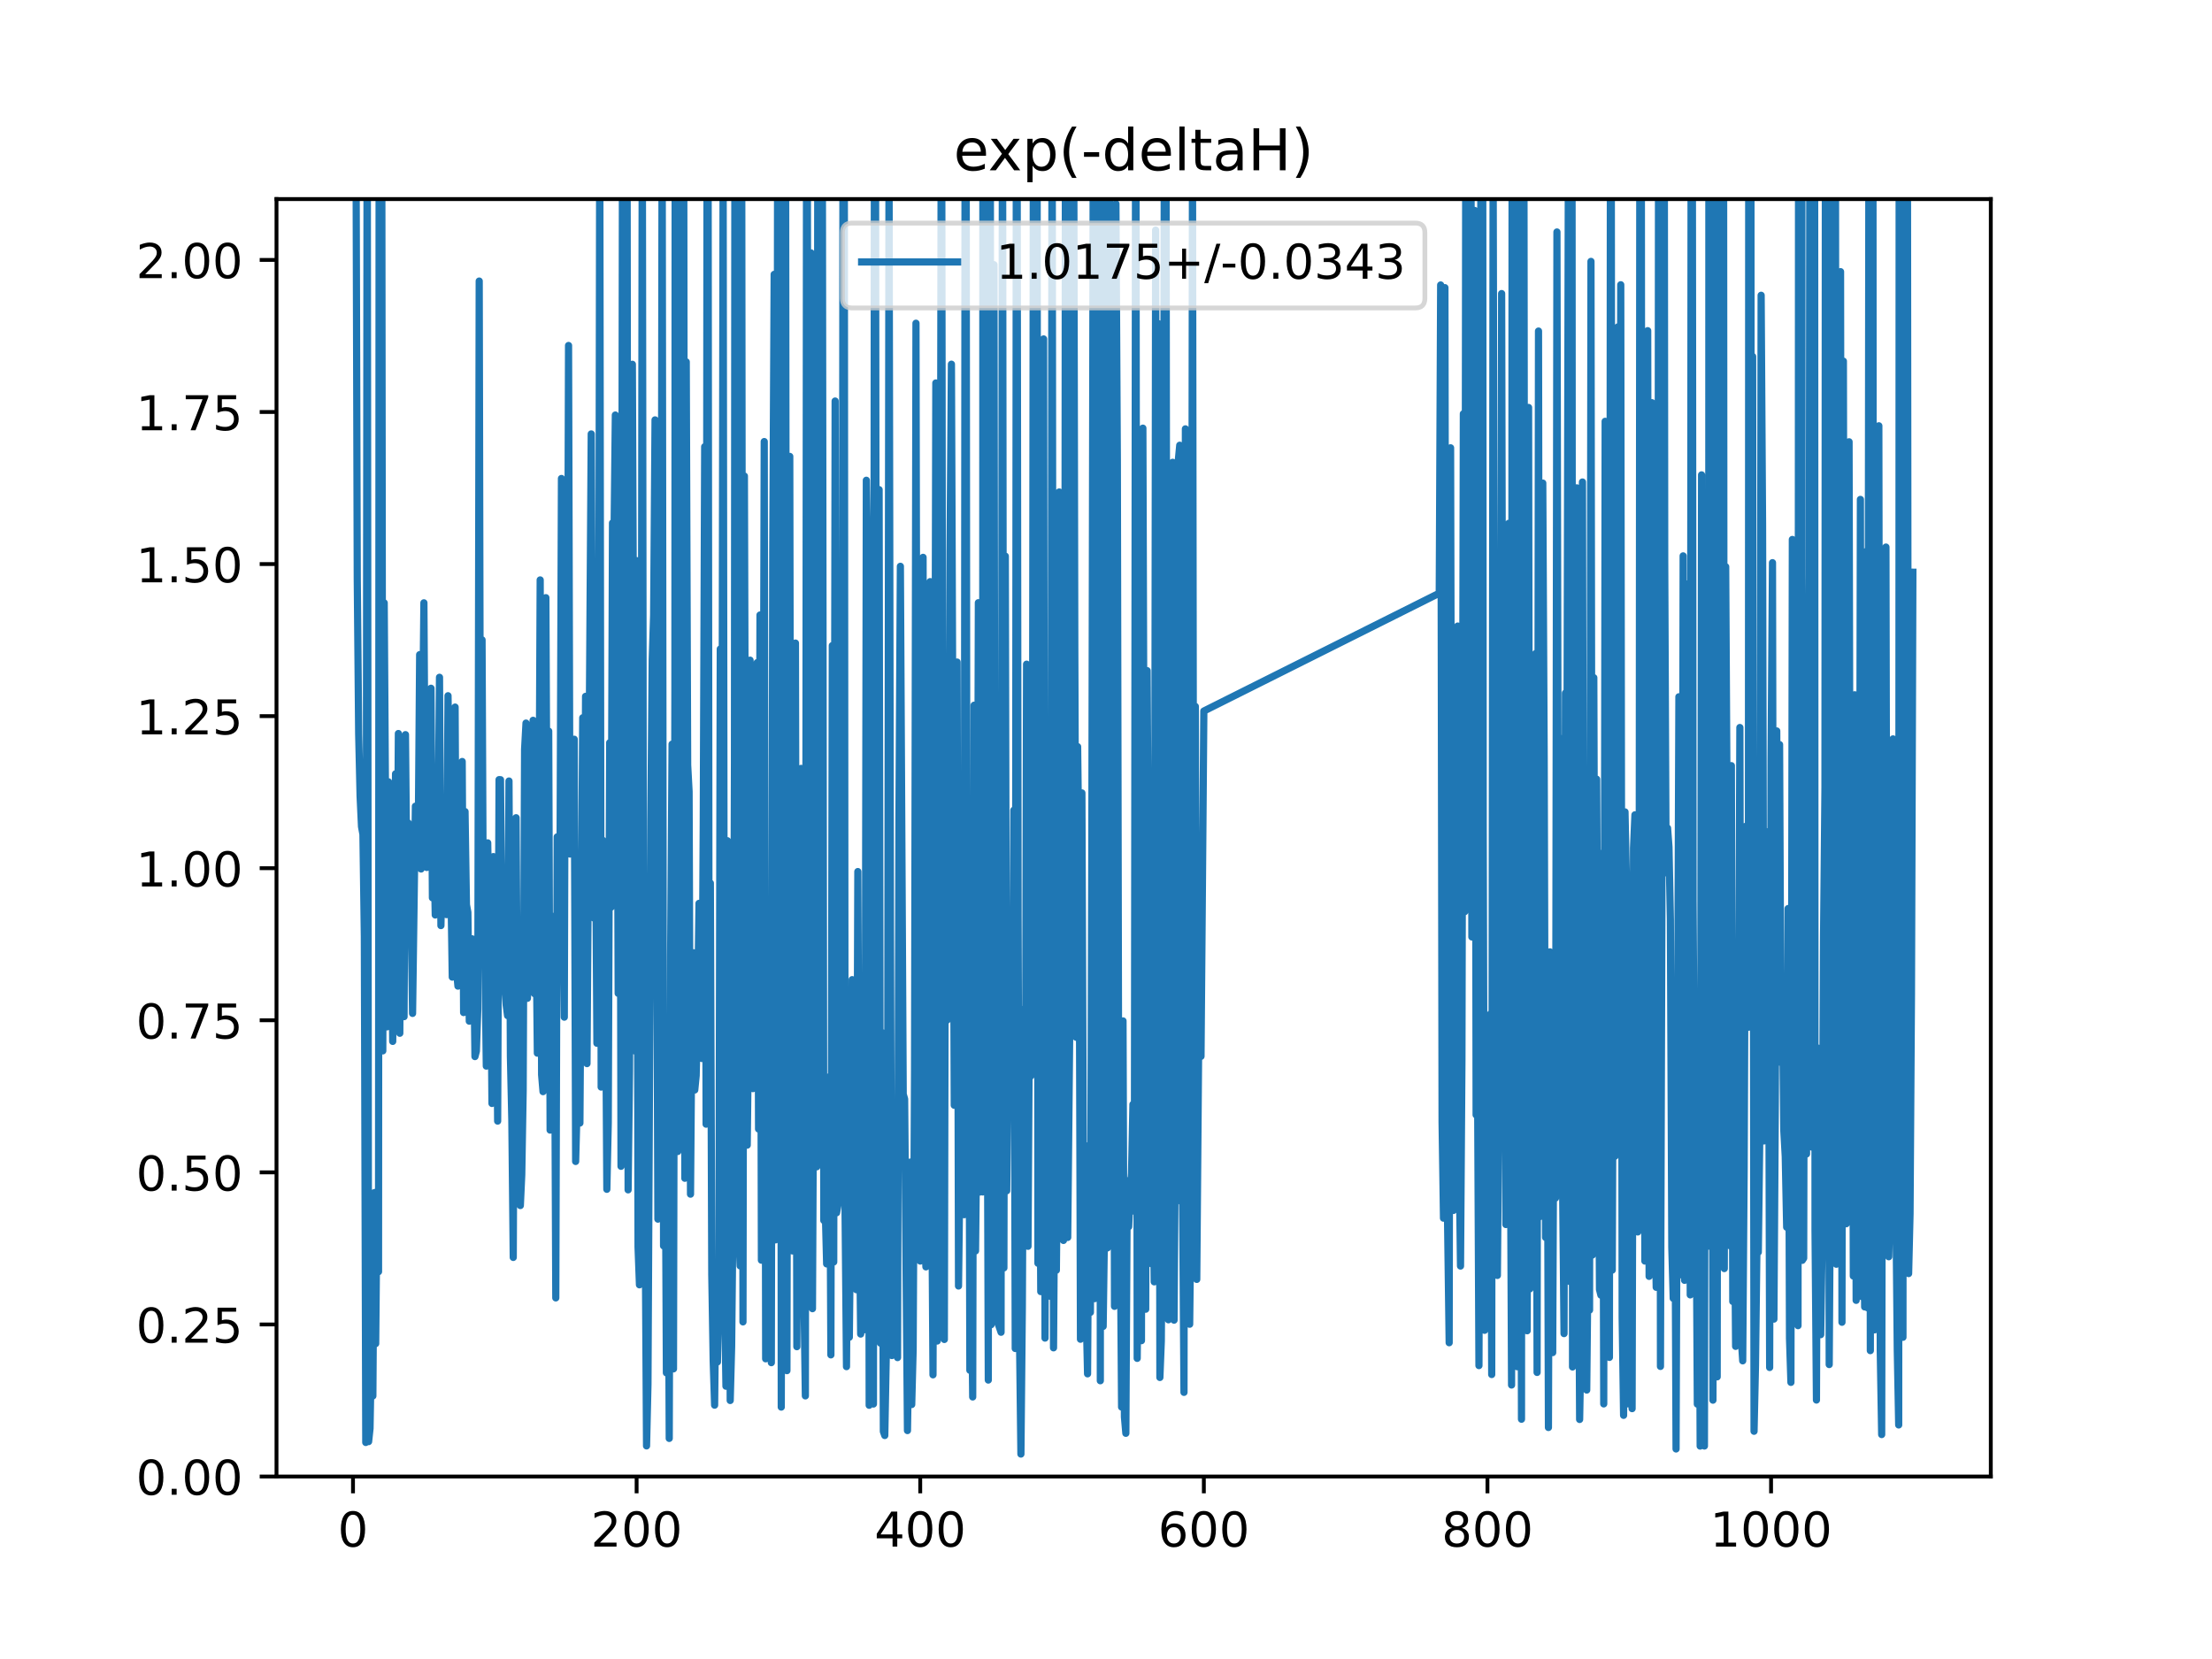 <?xml version="1.0" encoding="utf-8" standalone="no"?>
<!DOCTYPE svg PUBLIC "-//W3C//DTD SVG 1.1//EN"
  "http://www.w3.org/Graphics/SVG/1.1/DTD/svg11.dtd">
<!-- Created with matplotlib (https://matplotlib.org/) -->
<svg height="345.6pt" version="1.1" viewBox="0 0 460.8 345.6" width="460.8pt" xmlns="http://www.w3.org/2000/svg" xmlns:xlink="http://www.w3.org/1999/xlink">
 <defs>
  <style type="text/css">
*{stroke-linecap:butt;stroke-linejoin:round;}
  </style>
 </defs>
 <g id="figure_1">
  <g id="patch_1">
   <path d="M 0 345.6 
L 460.8 345.6 
L 460.8 0 
L 0 0 
z
" style="fill:#ffffff;"/>
  </g>
  <g id="axes_1">
   <g id="patch_2">
    <path d="M 57.6 307.584 
L 414.72 307.584 
L 414.72 41.472 
L 57.6 41.472 
z
" style="fill:#ffffff;"/>
   </g>
   <g id="matplotlib.axis_1">
    <g id="xtick_1">
     <g id="line2d_1">
      <defs>
       <path d="M 0 0 
L 0 3.5 
" id="me11a895c6a" style="stroke:#000000;stroke-width:0.8;"/>
      </defs>
      <g>
       <use style="stroke:#000000;stroke-width:0.8;" x="73.537" xlink:href="#me11a895c6a" y="307.584"/>
      </g>
     </g>
     <g id="text_1">
      <!-- 0 -->
      <defs>
       <path d="M 31.781 66.406 
Q 24.172 66.406 20.328 58.906 
Q 16.5 51.422 16.5 36.375 
Q 16.5 21.391 20.328 13.891 
Q 24.172 6.391 31.781 6.391 
Q 39.453 6.391 43.281 13.891 
Q 47.125 21.391 47.125 36.375 
Q 47.125 51.422 43.281 58.906 
Q 39.453 66.406 31.781 66.406 
z
M 31.781 74.219 
Q 44.047 74.219 50.516 64.516 
Q 56.984 54.828 56.984 36.375 
Q 56.984 17.969 50.516 8.266 
Q 44.047 -1.422 31.781 -1.422 
Q 19.531 -1.422 13.062 8.266 
Q 6.594 17.969 6.594 36.375 
Q 6.594 54.828 13.062 64.516 
Q 19.531 74.219 31.781 74.219 
z
" id="DejaVuSans-48"/>
      </defs>
      <g transform="translate(70.356 322.182)scale(0.1 -0.1)">
       <use xlink:href="#DejaVuSans-48"/>
      </g>
     </g>
    </g>
    <g id="xtick_2">
     <g id="line2d_2">
      <g>
       <use style="stroke:#000000;stroke-width:0.8;" x="132.619" xlink:href="#me11a895c6a" y="307.584"/>
      </g>
     </g>
     <g id="text_2">
      <!-- 200 -->
      <defs>
       <path d="M 19.188 8.297 
L 53.609 8.297 
L 53.609 0 
L 7.328 0 
L 7.328 8.297 
Q 12.938 14.109 22.625 23.891 
Q 32.328 33.688 34.812 36.531 
Q 39.547 41.844 41.422 45.531 
Q 43.312 49.219 43.312 52.781 
Q 43.312 58.594 39.234 62.25 
Q 35.156 65.922 28.609 65.922 
Q 23.969 65.922 18.812 64.312 
Q 13.672 62.703 7.812 59.422 
L 7.812 69.391 
Q 13.766 71.781 18.938 73 
Q 24.125 74.219 28.422 74.219 
Q 39.75 74.219 46.484 68.547 
Q 53.219 62.891 53.219 53.422 
Q 53.219 48.922 51.531 44.891 
Q 49.859 40.875 45.406 35.406 
Q 44.188 33.984 37.641 27.219 
Q 31.109 20.453 19.188 8.297 
z
" id="DejaVuSans-50"/>
      </defs>
      <g transform="translate(123.075 322.182)scale(0.1 -0.1)">
       <use xlink:href="#DejaVuSans-50"/>
       <use x="63.623" xlink:href="#DejaVuSans-48"/>
       <use x="127.246" xlink:href="#DejaVuSans-48"/>
      </g>
     </g>
    </g>
    <g id="xtick_3">
     <g id="line2d_3">
      <g>
       <use style="stroke:#000000;stroke-width:0.8;" x="191.701" xlink:href="#me11a895c6a" y="307.584"/>
      </g>
     </g>
     <g id="text_3">
      <!-- 400 -->
      <defs>
       <path d="M 37.797 64.312 
L 12.891 25.391 
L 37.797 25.391 
z
M 35.203 72.906 
L 47.609 72.906 
L 47.609 25.391 
L 58.016 25.391 
L 58.016 17.188 
L 47.609 17.188 
L 47.609 0 
L 37.797 0 
L 37.797 17.188 
L 4.891 17.188 
L 4.891 26.703 
z
" id="DejaVuSans-52"/>
      </defs>
      <g transform="translate(182.157 322.182)scale(0.1 -0.1)">
       <use xlink:href="#DejaVuSans-52"/>
       <use x="63.623" xlink:href="#DejaVuSans-48"/>
       <use x="127.246" xlink:href="#DejaVuSans-48"/>
      </g>
     </g>
    </g>
    <g id="xtick_4">
     <g id="line2d_4">
      <g>
       <use style="stroke:#000000;stroke-width:0.8;" x="250.783" xlink:href="#me11a895c6a" y="307.584"/>
      </g>
     </g>
     <g id="text_4">
      <!-- 600 -->
      <defs>
       <path d="M 33.016 40.375 
Q 26.375 40.375 22.484 35.828 
Q 18.609 31.297 18.609 23.391 
Q 18.609 15.531 22.484 10.953 
Q 26.375 6.391 33.016 6.391 
Q 39.656 6.391 43.531 10.953 
Q 47.406 15.531 47.406 23.391 
Q 47.406 31.297 43.531 35.828 
Q 39.656 40.375 33.016 40.375 
z
M 52.594 71.297 
L 52.594 62.312 
Q 48.875 64.062 45.094 64.984 
Q 41.312 65.922 37.594 65.922 
Q 27.828 65.922 22.672 59.328 
Q 17.531 52.734 16.797 39.406 
Q 19.672 43.656 24.016 45.922 
Q 28.375 48.188 33.594 48.188 
Q 44.578 48.188 50.953 41.516 
Q 57.328 34.859 57.328 23.391 
Q 57.328 12.156 50.688 5.359 
Q 44.047 -1.422 33.016 -1.422 
Q 20.359 -1.422 13.672 8.266 
Q 6.984 17.969 6.984 36.375 
Q 6.984 53.656 15.188 63.938 
Q 23.391 74.219 37.203 74.219 
Q 40.922 74.219 44.703 73.484 
Q 48.484 72.75 52.594 71.297 
z
" id="DejaVuSans-54"/>
      </defs>
      <g transform="translate(241.239 322.182)scale(0.1 -0.1)">
       <use xlink:href="#DejaVuSans-54"/>
       <use x="63.623" xlink:href="#DejaVuSans-48"/>
       <use x="127.246" xlink:href="#DejaVuSans-48"/>
      </g>
     </g>
    </g>
    <g id="xtick_5">
     <g id="line2d_5">
      <g>
       <use style="stroke:#000000;stroke-width:0.8;" x="309.865" xlink:href="#me11a895c6a" y="307.584"/>
      </g>
     </g>
     <g id="text_5">
      <!-- 800 -->
      <defs>
       <path d="M 31.781 34.625 
Q 24.75 34.625 20.719 30.859 
Q 16.703 27.094 16.703 20.516 
Q 16.703 13.922 20.719 10.156 
Q 24.75 6.391 31.781 6.391 
Q 38.812 6.391 42.859 10.172 
Q 46.922 13.969 46.922 20.516 
Q 46.922 27.094 42.891 30.859 
Q 38.875 34.625 31.781 34.625 
z
M 21.922 38.812 
Q 15.578 40.375 12.031 44.719 
Q 8.5 49.078 8.5 55.328 
Q 8.5 64.062 14.719 69.141 
Q 20.953 74.219 31.781 74.219 
Q 42.672 74.219 48.875 69.141 
Q 55.078 64.062 55.078 55.328 
Q 55.078 49.078 51.531 44.719 
Q 48 40.375 41.703 38.812 
Q 48.828 37.156 52.797 32.312 
Q 56.781 27.484 56.781 20.516 
Q 56.781 9.906 50.312 4.234 
Q 43.844 -1.422 31.781 -1.422 
Q 19.734 -1.422 13.25 4.234 
Q 6.781 9.906 6.781 20.516 
Q 6.781 27.484 10.781 32.312 
Q 14.797 37.156 21.922 38.812 
z
M 18.312 54.391 
Q 18.312 48.734 21.844 45.562 
Q 25.391 42.391 31.781 42.391 
Q 38.141 42.391 41.719 45.562 
Q 45.312 48.734 45.312 54.391 
Q 45.312 60.062 41.719 63.234 
Q 38.141 66.406 31.781 66.406 
Q 25.391 66.406 21.844 63.234 
Q 18.312 60.062 18.312 54.391 
z
" id="DejaVuSans-56"/>
      </defs>
      <g transform="translate(300.321 322.182)scale(0.1 -0.1)">
       <use xlink:href="#DejaVuSans-56"/>
       <use x="63.623" xlink:href="#DejaVuSans-48"/>
       <use x="127.246" xlink:href="#DejaVuSans-48"/>
      </g>
     </g>
    </g>
    <g id="xtick_6">
     <g id="line2d_6">
      <g>
       <use style="stroke:#000000;stroke-width:0.8;" x="368.946" xlink:href="#me11a895c6a" y="307.584"/>
      </g>
     </g>
     <g id="text_6">
      <!-- 1000 -->
      <defs>
       <path d="M 12.406 8.297 
L 28.516 8.297 
L 28.516 63.922 
L 10.984 60.406 
L 10.984 69.391 
L 28.422 72.906 
L 38.281 72.906 
L 38.281 8.297 
L 54.391 8.297 
L 54.391 0 
L 12.406 0 
z
" id="DejaVuSans-49"/>
      </defs>
      <g transform="translate(356.221 322.182)scale(0.1 -0.1)">
       <use xlink:href="#DejaVuSans-49"/>
       <use x="63.623" xlink:href="#DejaVuSans-48"/>
       <use x="127.246" xlink:href="#DejaVuSans-48"/>
       <use x="190.869" xlink:href="#DejaVuSans-48"/>
      </g>
     </g>
    </g>
   </g>
   <g id="matplotlib.axis_2">
    <g id="ytick_1">
     <g id="line2d_7">
      <defs>
       <path d="M 0 0 
L -3.5 0 
" id="m1ba35e2ec0" style="stroke:#000000;stroke-width:0.8;"/>
      </defs>
      <g>
       <use style="stroke:#000000;stroke-width:0.8;" x="57.6" xlink:href="#m1ba35e2ec0" y="307.584"/>
      </g>
     </g>
     <g id="text_7">
      <!-- 0.00 -->
      <defs>
       <path d="M 10.688 12.406 
L 21 12.406 
L 21 0 
L 10.688 0 
z
" id="DejaVuSans-46"/>
      </defs>
      <g transform="translate(28.334 311.383)scale(0.1 -0.1)">
       <use xlink:href="#DejaVuSans-48"/>
       <use x="63.623" xlink:href="#DejaVuSans-46"/>
       <use x="95.41" xlink:href="#DejaVuSans-48"/>
       <use x="159.033" xlink:href="#DejaVuSans-48"/>
      </g>
     </g>
    </g>
    <g id="ytick_2">
     <g id="line2d_8">
      <g>
       <use style="stroke:#000000;stroke-width:0.8;" x="57.6" xlink:href="#m1ba35e2ec0" y="275.904"/>
      </g>
     </g>
     <g id="text_8">
      <!-- 0.25 -->
      <defs>
       <path d="M 10.797 72.906 
L 49.516 72.906 
L 49.516 64.594 
L 19.828 64.594 
L 19.828 46.734 
Q 21.969 47.469 24.109 47.828 
Q 26.266 48.188 28.422 48.188 
Q 40.625 48.188 47.75 41.5 
Q 54.891 34.812 54.891 23.391 
Q 54.891 11.625 47.562 5.094 
Q 40.234 -1.422 26.906 -1.422 
Q 22.312 -1.422 17.547 -0.641 
Q 12.797 0.141 7.719 1.703 
L 7.719 11.625 
Q 12.109 9.234 16.797 8.062 
Q 21.484 6.891 26.703 6.891 
Q 35.156 6.891 40.078 11.328 
Q 45.016 15.766 45.016 23.391 
Q 45.016 31 40.078 35.438 
Q 35.156 39.891 26.703 39.891 
Q 22.75 39.891 18.812 39.016 
Q 14.891 38.141 10.797 36.281 
z
" id="DejaVuSans-53"/>
      </defs>
      <g transform="translate(28.334 279.703)scale(0.1 -0.1)">
       <use xlink:href="#DejaVuSans-48"/>
       <use x="63.623" xlink:href="#DejaVuSans-46"/>
       <use x="95.41" xlink:href="#DejaVuSans-50"/>
       <use x="159.033" xlink:href="#DejaVuSans-53"/>
      </g>
     </g>
    </g>
    <g id="ytick_3">
     <g id="line2d_9">
      <g>
       <use style="stroke:#000000;stroke-width:0.8;" x="57.6" xlink:href="#m1ba35e2ec0" y="244.224"/>
      </g>
     </g>
     <g id="text_9">
      <!-- 0.50 -->
      <g transform="translate(28.334 248.023)scale(0.1 -0.1)">
       <use xlink:href="#DejaVuSans-48"/>
       <use x="63.623" xlink:href="#DejaVuSans-46"/>
       <use x="95.41" xlink:href="#DejaVuSans-53"/>
       <use x="159.033" xlink:href="#DejaVuSans-48"/>
      </g>
     </g>
    </g>
    <g id="ytick_4">
     <g id="line2d_10">
      <g>
       <use style="stroke:#000000;stroke-width:0.8;" x="57.6" xlink:href="#m1ba35e2ec0" y="212.544"/>
      </g>
     </g>
     <g id="text_10">
      <!-- 0.75 -->
      <defs>
       <path d="M 8.203 72.906 
L 55.078 72.906 
L 55.078 68.703 
L 28.609 0 
L 18.312 0 
L 43.219 64.594 
L 8.203 64.594 
z
" id="DejaVuSans-55"/>
      </defs>
      <g transform="translate(28.334 216.343)scale(0.1 -0.1)">
       <use xlink:href="#DejaVuSans-48"/>
       <use x="63.623" xlink:href="#DejaVuSans-46"/>
       <use x="95.41" xlink:href="#DejaVuSans-55"/>
       <use x="159.033" xlink:href="#DejaVuSans-53"/>
      </g>
     </g>
    </g>
    <g id="ytick_5">
     <g id="line2d_11">
      <g>
       <use style="stroke:#000000;stroke-width:0.8;" x="57.6" xlink:href="#m1ba35e2ec0" y="180.864"/>
      </g>
     </g>
     <g id="text_11">
      <!-- 1.00 -->
      <g transform="translate(28.334 184.663)scale(0.1 -0.1)">
       <use xlink:href="#DejaVuSans-49"/>
       <use x="63.623" xlink:href="#DejaVuSans-46"/>
       <use x="95.41" xlink:href="#DejaVuSans-48"/>
       <use x="159.033" xlink:href="#DejaVuSans-48"/>
      </g>
     </g>
    </g>
    <g id="ytick_6">
     <g id="line2d_12">
      <g>
       <use style="stroke:#000000;stroke-width:0.8;" x="57.6" xlink:href="#m1ba35e2ec0" y="149.184"/>
      </g>
     </g>
     <g id="text_12">
      <!-- 1.25 -->
      <g transform="translate(28.334 152.983)scale(0.1 -0.1)">
       <use xlink:href="#DejaVuSans-49"/>
       <use x="63.623" xlink:href="#DejaVuSans-46"/>
       <use x="95.41" xlink:href="#DejaVuSans-50"/>
       <use x="159.033" xlink:href="#DejaVuSans-53"/>
      </g>
     </g>
    </g>
    <g id="ytick_7">
     <g id="line2d_13">
      <g>
       <use style="stroke:#000000;stroke-width:0.8;" x="57.6" xlink:href="#m1ba35e2ec0" y="117.504"/>
      </g>
     </g>
     <g id="text_13">
      <!-- 1.50 -->
      <g transform="translate(28.334 121.303)scale(0.1 -0.1)">
       <use xlink:href="#DejaVuSans-49"/>
       <use x="63.623" xlink:href="#DejaVuSans-46"/>
       <use x="95.41" xlink:href="#DejaVuSans-53"/>
       <use x="159.033" xlink:href="#DejaVuSans-48"/>
      </g>
     </g>
    </g>
    <g id="ytick_8">
     <g id="line2d_14">
      <g>
       <use style="stroke:#000000;stroke-width:0.8;" x="57.6" xlink:href="#m1ba35e2ec0" y="85.824"/>
      </g>
     </g>
     <g id="text_14">
      <!-- 1.75 -->
      <g transform="translate(28.334 89.623)scale(0.1 -0.1)">
       <use xlink:href="#DejaVuSans-49"/>
       <use x="63.623" xlink:href="#DejaVuSans-46"/>
       <use x="95.41" xlink:href="#DejaVuSans-55"/>
       <use x="159.033" xlink:href="#DejaVuSans-53"/>
      </g>
     </g>
    </g>
    <g id="ytick_9">
     <g id="line2d_15">
      <g>
       <use style="stroke:#000000;stroke-width:0.8;" x="57.6" xlink:href="#m1ba35e2ec0" y="54.144"/>
      </g>
     </g>
     <g id="text_15">
      <!-- 2.00 -->
      <g transform="translate(28.334 57.943)scale(0.1 -0.1)">
       <use xlink:href="#DejaVuSans-50"/>
       <use x="63.623" xlink:href="#DejaVuSans-46"/>
       <use x="95.41" xlink:href="#DejaVuSans-48"/>
       <use x="159.033" xlink:href="#DejaVuSans-48"/>
      </g>
     </g>
    </g>
   </g>
   <g id="line2d_16">
    <path clip-path="url(#pb4a774ee82)" d="M 74.12 -1 
L 74.128 15.575 
L 74.424 120.531 
L 74.719 152.918 
L 75.014 165.818 
L 75.31 172.204 
L 75.605 173.802 
L 75.901 195.051 
L 76.196 300.492 
L 76.491 6.976 
L 76.787 300.312 
L 77.082 297.581 
L 77.378 280.852 
L 77.673 290.812 
L 77.968 248.457 
L 78.264 279.905 
L 78.559 248.201 
L 78.855 264.918 
L 78.998 -1 
M 79.503 -1 
L 79.741 218.919 
L 80.036 125.585 
L 80.627 213.911 
L 80.923 162.863 
L 81.218 181.106 
L 81.513 184.79 
L 81.809 216.941 
L 82.104 181.512 
L 82.4 161.197 
L 82.695 197.473 
L 82.99 152.804 
L 83.286 215.247 
L 83.581 159.55 
L 84.172 211.789 
L 84.467 153.039 
L 84.763 184.393 
L 85.058 171.45 
L 85.354 178.847 
L 85.649 190.775 
L 85.944 211.11 
L 86.535 167.945 
L 86.831 175.215 
L 87.126 174.883 
L 87.422 136.374 
L 87.717 181.029 
L 88.308 125.578 
L 88.603 173.124 
L 88.899 180.709 
L 89.194 166.488 
L 89.489 179.957 
L 89.785 143.374 
L 90.08 187.034 
L 90.376 175.15 
L 90.671 190.609 
L 90.966 183.941 
L 91.262 173.592 
L 91.557 141.092 
L 91.557 141.092 
L 91.853 192.817 
L 91.853 192.817 
L 92.148 177.444 
L 92.148 177.444 
L 92.443 179.626 
L 92.443 179.626 
L 92.739 169.616 
L 92.739 169.616 
L 93.034 190.534 
L 93.034 190.534 
L 93.33 144.934 
L 93.33 144.934 
L 94.216 203.548 
L 94.216 203.548 
L 94.807 147.297 
L 94.807 147.297 
L 95.102 202.282 
L 95.398 205.427 
L 95.398 205.427 
L 95.693 163.447 
L 95.988 199.783 
L 95.988 199.783 
L 96.284 158.633 
L 96.284 158.633 
L 96.579 210.935 
L 96.579 210.935 
L 96.875 169.065 
L 96.875 169.065 
L 97.17 188.464 
L 97.17 188.464 
L 97.465 190.05 
L 97.761 212.728 
L 98.056 206.177 
L 98.352 195.569 
L 98.647 195.967 
L 98.942 220.104 
L 99.238 218.975 
L 99.533 210.234 
L 99.829 58.55 
L 100.124 192.947 
L 100.42 133.294 
L 100.715 199.6 
L 101.01 198.456 
L 101.306 222.086 
L 101.601 175.583 
L 101.897 194.058 
L 102.192 196.159 
L 102.487 229.871 
L 102.783 178.444 
L 103.078 203.071 
L 103.374 197.378 
L 103.669 233.545 
L 103.964 162.415 
L 104.26 162.42 
L 104.555 193.888 
L 104.851 201.251 
L 105.441 209.338 
L 105.737 211.576 
L 106.032 162.7 
L 106.328 220.098 
L 106.623 233.409 
L 106.919 261.945 
L 107.214 191.177 
L 107.509 170.346 
L 107.805 217.849 
L 108.1 203.249 
L 108.396 251.138 
L 108.691 244.706 
L 108.986 227.171 
L 109.282 156.078 
L 109.577 150.63 
L 109.873 207.968 
L 110.168 201.175 
L 110.463 161.493 
L 110.759 196.56 
L 111.054 150.053 
L 111.35 207.012 
L 111.645 190.485 
L 111.94 219.392 
L 112.236 183.888 
L 112.531 120.81 
L 112.827 223.89 
L 113.122 227.41 
L 113.418 147.961 
L 113.713 124.506 
L 114.008 186.025 
L 114.304 152.304 
L 114.599 235.419 
L 114.895 219.814 
L 115.19 190.888 
L 115.485 199.625 
L 115.781 270.376 
L 116.076 174.332 
L 116.372 194.375 
L 116.667 178.843 
L 116.962 99.675 
L 117.258 181.567 
L 117.553 211.894 
L 117.849 111.173 
L 118.144 165.804 
L 118.439 71.971 
L 118.735 177.913 
L 119.03 165.091 
L 119.326 157.28 
L 119.621 153.996 
L 119.917 241.952 
L 120.212 230.85 
L 120.507 228.374 
L 120.803 233.953 
L 121.394 149.521 
L 121.689 210.806 
L 121.984 145.061 
L 122.28 221.569 
L 123.166 90.393 
L 123.461 154.814 
L 123.757 191.274 
L 124.052 169.764 
L 124.348 217.331 
L 124.643 203.775 
L 124.938 23.536 
L 125.234 226.457 
L 125.529 175.02 
L 125.825 209.61 
L 126.12 200.764 
L 126.416 247.751 
L 126.711 233.928 
L 127.006 154.721 
L 127.302 188.995 
L 127.597 108.939 
L 127.893 113.54 
L 128.188 86.458 
L 128.483 123.465 
L 128.779 206.937 
L 129.074 103.428 
L 129.37 242.963 
L 129.665 34.602 
L 129.96 174.858 
L 130.256 119.873 
L 130.455 -1 
M 130.607 -1 
L 130.847 247.869 
L 131.142 223.312 
L 131.733 75.886 
L 132.324 218.966 
L 132.619 116.786 
L 132.915 259.737 
L 133.21 267.651 
L 133.505 228.556 
L 133.801 19.488 
L 134.096 242.048 
L 134.392 253.686 
L 134.687 301.208 
L 134.982 288.433 
L 135.573 170.878 
L 135.869 137.368 
L 136.164 128.146 
L 136.459 87.469 
L 137.05 253.966 
L 137.346 212.045 
L 137.641 214.446 
L 137.936 19.993 
L 138.232 259.547 
L 138.527 224.59 
L 138.823 285.994 
L 139.118 231.361 
L 139.414 299.648 
L 139.709 199.095 
L 140.004 155.018 
L 140.3 285.161 
L 140.595 143.885 
L 140.666 -1 
M 141.084 -1 
L 141.186 239.881 
L 141.481 80.902 
L 141.777 218.427 
L 141.992 -1 
M 142.408 -1 
L 142.663 245.454 
L 142.958 75.383 
L 143.254 159.377 
L 143.549 164.876 
L 143.845 248.767 
L 144.14 212.3 
L 144.435 198.47 
L 144.731 227.065 
L 145.026 224.059 
L 145.322 210.975 
L 145.617 188.187 
L 145.913 219.176 
L 146.208 220.501 
L 146.503 171.336 
L 146.799 93.052 
L 147.094 234.186 
L 147.315 -1 
M 147.475 -1 
L 147.685 192.366 
L 147.98 183.968 
L 148.276 265.555 
L 148.571 283.489 
L 148.867 292.72 
L 149.162 265.266 
L 149.457 283.721 
L 149.753 267.742 
L 150.048 135.196 
L 150.344 211.223 
L 150.639 32.547 
L 150.934 269.204 
L 151.23 288.775 
L 151.525 175.134 
L 151.821 184.772 
L 152.116 291.747 
L 152.412 280.525 
L 152.707 252.158 
L 153.002 158.773 
L 153.111 -1 
M 153.464 -1 
L 153.593 213.817 
L 153.889 256.38 
L 154.184 263.707 
L 154.476 -1 
M 154.482 -1 
L 154.775 275.373 
L 155.07 99.164 
L 155.366 196.701 
L 155.661 238.552 
L 155.956 212.036 
L 156.252 137.524 
L 156.547 216.837 
L 156.843 226.784 
L 157.138 168.241 
L 157.433 215.815 
L 157.729 138.043 
L 158.024 235.195 
L 158.32 128.117 
L 158.615 262.521 
L 158.911 198.622 
L 159.206 91.985 
L 159.501 283.064 
L 159.797 269.371 
L 160.092 216.455 
L 160.388 228.033 
L 160.683 283.867 
L 160.978 114.885 
L 161.274 57.153 
L 161.569 258.281 
L 161.865 146.393 
L 162.022 -1 
M 162.567 -1 
L 162.751 293.123 
L 163.046 175.456 
L 163.342 125.459 
L 163.637 9.095 
L 163.932 285.533 
L 164.228 118.403 
L 164.523 95.076 
L 164.819 258.73 
L 165.114 260.601 
L 165.705 133.964 
L 166 280.54 
L 166.296 229.424 
L 166.591 250.754 
L 166.887 160.075 
L 167.182 259.262 
L 167.477 270.169 
L 167.773 290.79 
L 168.046 -1 
M 168.114 -1 
L 168.364 128.635 
L 168.659 222.73 
L 168.954 52.686 
L 169.25 272.62 
L 169.545 210.23 
L 169.841 207.241 
L 170.136 243.066 
L 170.393 -1 
M 170.477 -1 
L 170.727 201.463 
L 171.022 84.129 
L 171.318 35.886 
L 171.613 254.241 
L 171.909 251.586 
L 172.204 263.294 
L 172.499 249.873 
L 172.795 224.27 
L 173.09 282.246 
L 173.386 134.483 
L 173.681 262.893 
L 173.976 83.544 
L 174.272 252.648 
L 174.567 250.986 
L 174.863 171.717 
L 175.158 242.992 
L 175.453 221.277 
L 175.626 -1 
M 175.862 -1 
L 176.044 252.446 
L 176.34 284.696 
L 176.635 245.807 
L 176.93 278.575 
L 177.226 250.458 
L 177.521 204.079 
L 177.817 255.372 
L 178.408 268.672 
L 178.703 181.562 
L 178.998 250.992 
L 179.294 277.91 
L 179.589 225.447 
L 179.885 277.067 
L 180.18 266.17 
L 180.475 100.048 
L 180.771 120.067 
L 181.066 292.743 
L 181.362 287.258 
L 181.657 231.984 
L 181.952 292.485 
L 182.174 -1 
M 182.357 -1 
L 182.543 168.111 
L 182.839 160.3 
L 183.134 101.995 
L 183.429 279.813 
L 183.725 215.093 
L 184.02 298.206 
L 184.316 299.042 
L 184.611 283.22 
L 184.907 240.221 
L 185.202 31.502 
L 185.497 193.529 
L 185.793 282.386 
L 186.088 255.773 
L 186.384 261.503 
L 186.679 252.036 
L 186.974 282.812 
L 187.27 170.032 
L 187.565 117.971 
L 188.156 227.932 
L 188.451 228.949 
L 189.042 298.012 
L 189.338 279.013 
L 189.633 242.08 
L 189.928 292.589 
L 190.224 281.157 
L 190.519 222.994 
L 190.815 67.332 
L 191.11 217.668 
L 191.406 121.806 
L 191.701 262.703 
L 191.996 250.181 
L 192.292 116.102 
L 192.587 256.148 
L 192.883 263.91 
L 193.178 258.456 
L 193.473 263.211 
L 193.769 121.163 
L 194.064 242.502 
L 194.36 286.401 
L 194.655 203.495 
L 194.95 79.78 
L 195.246 279.36 
L 195.541 185.997 
L 195.837 162.174 
L 196.115 -1 
M 196.145 -1 
L 196.427 216.439 
L 196.723 279.035 
L 197.018 140.773 
L 197.314 212.497 
L 197.609 191.765 
L 197.905 114.952 
L 198.2 75.868 
L 198.791 230.247 
L 199.086 166.715 
L 199.382 137.919 
L 199.677 267.899 
L 199.972 243.113 
L 200.268 252.017 
L 200.563 186.802 
L 200.859 253.044 
L 201.065 -1 
M 201.246 -1 
L 201.449 239.143 
L 201.745 173.131 
L 202.04 285.452 
L 202.336 264.473 
L 202.631 291.011 
L 202.926 146.909 
L 203.222 260.59 
L 203.517 232.535 
L 203.813 125.551 
L 204.108 248.322 
L 204.404 172.858 
L 204.699 248.305 
L 204.761 -1 
M 205.229 -1 
L 205.29 241.014 
L 205.585 197.937 
L 205.881 287.49 
L 206.068 -1 
M 206.287 -1 
L 206.471 275.96 
L 206.767 206.134 
L 207.062 55.136 
L 207.358 269.484 
L 207.653 266.963 
L 207.948 275.786 
L 208.539 277.534 
L 208.835 7.794 
L 209.13 264.128 
L 209.425 115.852 
L 209.721 248.063 
L 210.016 218.71 
L 210.312 203.124 
L 210.607 229.931 
L 210.903 223.782 
L 211.198 168.781 
L 211.493 280.915 
L 211.744 -1 
M 211.851 -1 
L 212.084 191.176 
L 212.38 278.314 
L 212.675 302.906 
L 212.97 272.241 
L 213.266 210.209 
L 213.561 257.975 
L 213.857 138.358 
L 214.152 259.626 
L 214.447 210.608 
L 214.743 224.156 
L 215.038 212.505 
L 215.307 -1 
M 215.361 -1 
L 215.629 210.095 
L 215.806 -1 
M 216.027 -1 
L 216.22 263.157 
L 216.515 217.215 
L 216.811 269.064 
L 217.106 249.465 
L 217.402 70.606 
L 217.697 278.75 
L 217.992 196.146 
L 218.288 261.5 
L 218.583 253.256 
L 218.879 270.075 
L 219.174 5.61 
L 219.469 280.778 
L 219.765 239.78 
L 220.06 264.61 
L 220.356 235.215 
L 220.651 102.486 
L 220.946 213.532 
L 221.537 258.403 
L 221.833 154.926 
L 221.971 -1 
M 222.248 -1 
L 222.423 257.78 
L 223.014 196.751 
L 223.581 -1 
M 223.624 -1 
L 223.901 135.429 
L 224.196 216.088 
L 224.491 155.544 
L 224.787 181.09 
L 225.082 278.987 
L 225.378 165.181 
L 225.673 240.536 
L 226.264 273.123 
L 226.559 286.194 
L 226.855 238.606 
L 227.15 273.389 
L 227.445 178.308 
L 227.741 30.439 
L 228.036 270.531 
L 228.186 -1 
M 228.491 -1 
L 228.627 225.405 
L 228.817 -1 
M 229.012 -1 
L 229.218 287.634 
L 229.34 -1 
M 229.689 -1 
L 229.809 276.314 
L 230.104 254.817 
L 230.4 209.47 
L 230.695 259.966 
L 230.911 -1 
M 231.115 -1 
L 231.286 130.012 
L 231.581 192.89 
L 231.877 146.262 
L 232.172 272.132 
L 232.467 42.446 
L 232.763 96.02 
L 233.058 241.92 
L 233.354 253.565 
L 233.649 293.114 
L 233.944 212.675 
L 234.24 295.177 
L 234.535 298.583 
L 234.831 245.963 
L 235.126 255.545 
L 235.421 248.564 
L 235.717 244.408 
L 236.012 230.059 
L 236.308 252.323 
L 236.591 -1 
M 236.614 -1 
L 236.899 282.971 
L 237.194 253.422 
L 237.489 263.827 
L 237.785 279.289 
L 238.08 89.195 
L 238.671 272.736 
L 238.966 139.704 
L 239.557 238.472 
L 239.853 263.259 
L 240.148 239.161 
L 240.443 267.029 
L 240.739 47.931 
L 241.034 211.284 
L 241.33 67.425 
L 241.625 286.952 
L 241.92 279.388 
L 242.216 237.55 
L 242.595 -1 
M 242.87 -1 
L 243.102 192.656 
L 243.398 274.931 
L 243.693 244.1 
L 243.988 265.918 
L 244.284 96.309 
L 244.579 275.012 
L 245.17 191.095 
L 245.465 95.905 
L 245.761 92.752 
L 246.056 250.305 
L 246.352 249.503 
L 246.647 290.053 
L 246.942 89.337 
L 247.238 251.908 
L 247.533 138.391 
L 247.829 275.863 
L 248.124 249.017 
L 248.419 30.473 
L 248.715 248.55 
L 249.01 147.16 
L 249.306 266.522 
L 249.897 193.805 
L 250.192 220.061 
L 250.783 148.123 
L 299.821 123.578 
L 300.116 59.365 
L 300.411 233.775 
L 300.707 253.768 
L 301.002 59.92 
L 301.298 234.888 
L 301.889 279.714 
L 302.184 93.287 
L 302.479 223.596 
L 302.775 252.156 
L 303.07 202.059 
L 303.366 193.927 
L 303.661 130.421 
L 303.956 240.71 
L 304.252 263.742 
L 304.547 220.802 
L 304.843 86.194 
L 305.138 189.917 
L 305.379 -1 
M 305.539 -1 
L 305.729 77.096 
L 305.976 -1 
M 306.411 -1 
L 306.615 195.181 
L 306.91 88.317 
L 307.206 43.846 
L 307.501 232.25 
L 307.797 224.243 
L 308.092 284.477 
L 308.388 185.404 
L 308.511 -1 
M 308.86 -1 
L 308.978 173.033 
L 309.274 277.126 
L 309.569 248.716 
L 309.865 239.217 
L 310.16 220.467 
L 310.455 211.258 
L 310.751 286.34 
L 311.046 32.396 
L 311.342 168.471 
L 311.637 156.977 
L 311.932 265.695 
L 312.228 230.396 
L 312.523 227.531 
L 312.819 61.156 
L 313.114 194.591 
L 313.409 173.161 
L 313.705 255.093 
L 314 211.94 
L 314.296 109.022 
L 314.591 224.46 
L 314.887 288.526 
L 315.01 -1 
M 315.363 -1 
L 315.477 253.804 
L 315.773 234.739 
L 316.068 284.716 
L 316.211 -1 
M 316.554 -1 
L 316.659 166.488 
L 316.954 295.65 
L 317.143 -1 
M 317.432 -1 
L 317.545 103.649 
L 317.841 225.416 
L 318.136 277.226 
L 318.431 84.882 
L 318.727 268.476 
L 319.022 255.238 
L 319.318 207.707 
L 319.613 137.078 
L 319.908 136.138 
L 320.204 285.902 
L 320.499 68.964 
L 320.795 253.442 
L 321.09 240.548 
L 321.386 100.634 
L 321.681 157.725 
L 321.976 257.784 
L 322.272 201.123 
L 322.567 297.373 
L 322.863 198.283 
L 323.158 250.365 
L 323.453 281.769 
L 323.749 213.596 
L 324.044 249.577 
L 324.34 48.324 
L 324.635 195.746 
L 324.93 210.723 
L 325.226 153.856 
L 325.521 247.435 
L 325.817 277.815 
L 326.112 144.372 
L 326.407 168.029 
L 326.703 40.276 
L 326.998 266.961 
L 327.108 -1 
M 327.475 -1 
L 327.589 284.762 
L 327.885 267.317 
L 328.18 228.407 
L 328.475 101.628 
L 328.771 240.402 
L 329.066 295.698 
L 329.362 278.745 
L 329.657 100.409 
L 329.952 236.047 
L 330.248 249.2 
L 330.543 289.575 
L 330.839 260.06 
L 331.134 272.922 
L 331.429 54.453 
L 331.725 261.449 
L 332.02 141.173 
L 332.316 233.224 
L 332.611 162.315 
L 333.202 268.618 
L 333.497 269.802 
L 333.793 177.724 
L 334.088 292.458 
L 334.384 87.77 
L 334.679 246.554 
L 334.974 195.23 
L 335.27 282.771 
L 335.502 -1 
M 335.632 -1 
L 335.861 264.585 
L 336.156 185.554 
L 336.451 240.856 
L 336.747 74.788 
L 337.042 68.098 
L 337.338 237.71 
L 337.633 59.318 
L 337.928 274.448 
L 338.224 294.839 
L 338.519 169.134 
L 338.815 183.403 
L 339.11 292.446 
L 339.405 273.481 
L 339.701 204.148 
L 339.996 293.446 
L 340.292 176.652 
L 340.587 169.742 
L 340.883 180.588 
L 341.178 256.637 
L 341.473 198.353 
L 341.626 -1 
M 341.9 -1 
L 342.064 230.773 
L 342.36 133.952 
L 342.655 262.7 
L 343.246 68.887 
L 343.541 265.888 
L 343.837 247.712 
L 344.132 83.886 
L 344.427 246.527 
L 344.723 250.822 
L 345.018 268.167 
L 345.314 242.25 
L 345.532 -1 
M 345.678 -1 
L 345.904 284.65 
L 346.2 189.22 
L 346.345 -1 
M 346.68 -1 
L 346.791 117.027 
L 347.086 181.824 
L 347.382 172.503 
L 347.677 176.432 
L 347.972 191.452 
L 348.268 259.877 
L 348.563 270.472 
L 348.859 233.365 
L 349.154 301.841 
L 349.745 145.151 
L 350.336 265.595 
L 350.631 115.8 
L 350.926 266.72 
L 351.222 241.281 
L 351.517 238.159 
L 351.813 121.554 
L 352.108 269.749 
L 352.308 -1 
M 352.523 -1 
L 352.699 187.882 
L 352.994 234.13 
L 353.29 241.768 
L 353.585 292.504 
L 353.881 230.604 
L 354.176 301.244 
L 354.471 98.923 
L 354.767 292.257 
L 355.062 301.231 
L 355.358 125.297 
L 355.653 237.846 
L 355.948 259.589 
L 355.995 -1 
M 356.518 -1 
L 356.539 104.966 
L 356.835 291.678 
L 357.13 183.912 
L 357.721 286.819 
L 358.016 20.997 
L 358.312 251.028 
L 358.644 -1 
M 359.04 -1 
L 359.198 264.266 
L 359.493 118.051 
L 359.789 169.595 
L 360.084 243.352 
L 360.38 259.513 
L 360.675 159.498 
L 360.97 271.122 
L 361.266 244.115 
L 361.561 280.472 
L 361.857 273.706 
L 362.152 225.497 
L 362.447 151.553 
L 362.743 278.929 
L 363.038 283.485 
L 363.334 243.876 
L 363.629 172.151 
L 363.924 173.05 
L 364.22 213.993 
L 364.303 -1 
M 364.739 -1 
L 364.811 173.054 
L 365.106 74.253 
L 365.401 298.158 
L 365.697 284.578 
L 365.992 260.533 
L 366.288 260.846 
L 366.583 237.473 
L 366.879 61.511 
L 367.174 109.279 
L 367.469 237.678 
L 367.765 173.177 
L 368.06 211.32 
L 368.356 176.263 
L 368.651 284.874 
L 368.946 158.135 
L 369.242 117.214 
L 369.537 274.792 
L 369.833 229.727 
L 370.128 152.269 
L 370.423 214.269 
L 370.719 155.107 
L 371.014 221.336 
L 371.31 208.335 
L 371.605 235.632 
L 371.9 240.901 
L 372.196 255.652 
L 372.491 189.27 
L 372.787 278.809 
L 373.082 287.973 
L 373.378 112.379 
L 373.673 261.33 
L 373.968 159.788 
L 374.264 137.421 
L 374.559 276.158 
L 374.685 -1 
M 375.352 -1 
L 375.445 262.55 
L 375.741 262.099 
L 376.036 125.309 
L 376.332 240.401 
L 376.627 166.012 
L 376.922 119.64 
L 377.051 -1 
M 377.335 -1 
L 377.513 238.979 
L 377.6 -1 
M 378.013 -1 
L 378.104 256.327 
L 378.399 291.653 
L 378.695 218.333 
L 378.99 258.586 
L 379.286 278.036 
L 379.581 258.799 
L 379.877 195.171 
L 380.172 164.105 
L 380.283 -1 
M 380.699 -1 
L 380.763 74.982 
L 381.058 284.259 
L 381.354 238.036 
L 381.649 149.125 
L 381.944 162.238 
L 382.101 -1 
M 382.344 -1 
L 382.535 263.361 
L 382.831 244.602 
L 383.126 261.6 
L 383.421 56.591 
L 383.717 275.448 
L 384.012 75.233 
L 384.308 241.283 
L 384.603 254.934 
L 384.898 130.554 
L 385.194 92.033 
L 385.489 222.495 
L 385.785 150.965 
L 386.08 265.82 
L 386.376 144.734 
L 386.671 270.886 
L 386.966 232.651 
L 387.262 248.901 
L 387.557 104.036 
L 387.853 270.109 
L 388.148 230.127 
L 388.443 272.253 
L 388.739 114.887 
L 389.034 272.434 
L 389.33 22.343 
L 389.625 281.36 
L 389.719 -1 
M 390.162 -1 
L 390.216 135.404 
L 390.511 277.038 
L 390.807 162.404 
L 391.102 238.867 
L 391.397 88.7 
L 391.693 281.406 
L 391.988 298.843 
L 392.284 141.138 
L 392.875 113.964 
L 393.17 253.151 
L 393.465 261.802 
L 393.761 248.47 
L 394.056 242.346 
L 394.352 153.923 
L 394.647 248.072 
L 394.942 250.395 
L 395.238 281.267 
L 395.533 296.843 
L 395.642 -1 
M 396.025 -1 
L 396.124 255.705 
L 396.419 278.581 
L 396.601 -1 
M 396.949 -1 
L 397.01 44.543 
L 397.221 -1 
M 397.325 -1 
L 397.601 265.309 
L 397.896 252.868 
L 398.192 207.093 
L 398.487 119.2 
L 398.487 119.2 
" style="fill:none;stroke:#1f77b4;stroke-linecap:square;stroke-width:1.5;"/>
   </g>
   <g id="patch_3">
    <path d="M 57.6 307.584 
L 57.6 41.472 
" style="fill:none;stroke:#000000;stroke-linecap:square;stroke-linejoin:miter;stroke-width:0.8;"/>
   </g>
   <g id="patch_4">
    <path d="M 414.72 307.584 
L 414.72 41.472 
" style="fill:none;stroke:#000000;stroke-linecap:square;stroke-linejoin:miter;stroke-width:0.8;"/>
   </g>
   <g id="patch_5">
    <path d="M 57.6 307.584 
L 414.72 307.584 
" style="fill:none;stroke:#000000;stroke-linecap:square;stroke-linejoin:miter;stroke-width:0.8;"/>
   </g>
   <g id="patch_6">
    <path d="M 57.6 41.472 
L 414.72 41.472 
" style="fill:none;stroke:#000000;stroke-linecap:square;stroke-linejoin:miter;stroke-width:0.8;"/>
   </g>
   <g id="text_16">
    <!-- exp(-deltaH) -->
    <defs>
     <path d="M 56.203 29.594 
L 56.203 25.203 
L 14.891 25.203 
Q 15.484 15.922 20.484 11.062 
Q 25.484 6.203 34.422 6.203 
Q 39.594 6.203 44.453 7.469 
Q 49.312 8.734 54.109 11.281 
L 54.109 2.781 
Q 49.266 0.734 44.188 -0.344 
Q 39.109 -1.422 33.891 -1.422 
Q 20.797 -1.422 13.156 6.188 
Q 5.516 13.812 5.516 26.812 
Q 5.516 40.234 12.766 48.109 
Q 20.016 56 32.328 56 
Q 43.359 56 49.781 48.891 
Q 56.203 41.797 56.203 29.594 
z
M 47.219 32.234 
Q 47.125 39.594 43.094 43.984 
Q 39.062 48.391 32.422 48.391 
Q 24.906 48.391 20.391 44.141 
Q 15.875 39.891 15.188 32.172 
z
" id="DejaVuSans-101"/>
     <path d="M 54.891 54.688 
L 35.109 28.078 
L 55.906 0 
L 45.312 0 
L 29.391 21.484 
L 13.484 0 
L 2.875 0 
L 24.125 28.609 
L 4.688 54.688 
L 15.281 54.688 
L 29.781 35.203 
L 44.281 54.688 
z
" id="DejaVuSans-120"/>
     <path d="M 18.109 8.203 
L 18.109 -20.797 
L 9.078 -20.797 
L 9.078 54.688 
L 18.109 54.688 
L 18.109 46.391 
Q 20.953 51.266 25.266 53.625 
Q 29.594 56 35.594 56 
Q 45.562 56 51.781 48.094 
Q 58.016 40.188 58.016 27.297 
Q 58.016 14.406 51.781 6.484 
Q 45.562 -1.422 35.594 -1.422 
Q 29.594 -1.422 25.266 0.953 
Q 20.953 3.328 18.109 8.203 
z
M 48.688 27.297 
Q 48.688 37.203 44.609 42.844 
Q 40.531 48.484 33.406 48.484 
Q 26.266 48.484 22.188 42.844 
Q 18.109 37.203 18.109 27.297 
Q 18.109 17.391 22.188 11.75 
Q 26.266 6.109 33.406 6.109 
Q 40.531 6.109 44.609 11.75 
Q 48.688 17.391 48.688 27.297 
z
" id="DejaVuSans-112"/>
     <path d="M 31 75.875 
Q 24.469 64.656 21.281 53.656 
Q 18.109 42.672 18.109 31.391 
Q 18.109 20.125 21.312 9.062 
Q 24.516 -2 31 -13.188 
L 23.188 -13.188 
Q 15.875 -1.703 12.234 9.375 
Q 8.594 20.453 8.594 31.391 
Q 8.594 42.281 12.203 53.312 
Q 15.828 64.359 23.188 75.875 
z
" id="DejaVuSans-40"/>
     <path d="M 4.891 31.391 
L 31.203 31.391 
L 31.203 23.391 
L 4.891 23.391 
z
" id="DejaVuSans-45"/>
     <path d="M 45.406 46.391 
L 45.406 75.984 
L 54.391 75.984 
L 54.391 0 
L 45.406 0 
L 45.406 8.203 
Q 42.578 3.328 38.25 0.953 
Q 33.938 -1.422 27.875 -1.422 
Q 17.969 -1.422 11.734 6.484 
Q 5.516 14.406 5.516 27.297 
Q 5.516 40.188 11.734 48.094 
Q 17.969 56 27.875 56 
Q 33.938 56 38.25 53.625 
Q 42.578 51.266 45.406 46.391 
z
M 14.797 27.297 
Q 14.797 17.391 18.875 11.75 
Q 22.953 6.109 30.078 6.109 
Q 37.203 6.109 41.297 11.75 
Q 45.406 17.391 45.406 27.297 
Q 45.406 37.203 41.297 42.844 
Q 37.203 48.484 30.078 48.484 
Q 22.953 48.484 18.875 42.844 
Q 14.797 37.203 14.797 27.297 
z
" id="DejaVuSans-100"/>
     <path d="M 9.422 75.984 
L 18.406 75.984 
L 18.406 0 
L 9.422 0 
z
" id="DejaVuSans-108"/>
     <path d="M 18.312 70.219 
L 18.312 54.688 
L 36.812 54.688 
L 36.812 47.703 
L 18.312 47.703 
L 18.312 18.016 
Q 18.312 11.328 20.141 9.422 
Q 21.969 7.516 27.594 7.516 
L 36.812 7.516 
L 36.812 0 
L 27.594 0 
Q 17.188 0 13.234 3.875 
Q 9.281 7.766 9.281 18.016 
L 9.281 47.703 
L 2.688 47.703 
L 2.688 54.688 
L 9.281 54.688 
L 9.281 70.219 
z
" id="DejaVuSans-116"/>
     <path d="M 34.281 27.484 
Q 23.391 27.484 19.188 25 
Q 14.984 22.516 14.984 16.5 
Q 14.984 11.719 18.141 8.906 
Q 21.297 6.109 26.703 6.109 
Q 34.188 6.109 38.703 11.406 
Q 43.219 16.703 43.219 25.484 
L 43.219 27.484 
z
M 52.203 31.203 
L 52.203 0 
L 43.219 0 
L 43.219 8.297 
Q 40.141 3.328 35.547 0.953 
Q 30.953 -1.422 24.312 -1.422 
Q 15.922 -1.422 10.953 3.297 
Q 6 8.016 6 15.922 
Q 6 25.141 12.172 29.828 
Q 18.359 34.516 30.609 34.516 
L 43.219 34.516 
L 43.219 35.406 
Q 43.219 41.609 39.141 45 
Q 35.062 48.391 27.688 48.391 
Q 23 48.391 18.547 47.266 
Q 14.109 46.141 10.016 43.891 
L 10.016 52.203 
Q 14.938 54.109 19.578 55.047 
Q 24.219 56 28.609 56 
Q 40.484 56 46.344 49.844 
Q 52.203 43.703 52.203 31.203 
z
" id="DejaVuSans-97"/>
     <path d="M 9.812 72.906 
L 19.672 72.906 
L 19.672 43.016 
L 55.516 43.016 
L 55.516 72.906 
L 65.375 72.906 
L 65.375 0 
L 55.516 0 
L 55.516 34.719 
L 19.672 34.719 
L 19.672 0 
L 9.812 0 
z
" id="DejaVuSans-72"/>
     <path d="M 8.016 75.875 
L 15.828 75.875 
Q 23.141 64.359 26.781 53.312 
Q 30.422 42.281 30.422 31.391 
Q 30.422 20.453 26.781 9.375 
Q 23.141 -1.703 15.828 -13.188 
L 8.016 -13.188 
Q 14.5 -2 17.703 9.062 
Q 20.906 20.125 20.906 31.391 
Q 20.906 42.672 17.703 53.656 
Q 14.5 64.656 8.016 75.875 
z
" id="DejaVuSans-41"/>
    </defs>
    <g transform="translate(198.657 35.472)scale(0.12 -0.12)">
     <use xlink:href="#DejaVuSans-101"/>
     <use x="59.773" xlink:href="#DejaVuSans-120"/>
     <use x="118.953" xlink:href="#DejaVuSans-112"/>
     <use x="182.43" xlink:href="#DejaVuSans-40"/>
     <use x="221.443" xlink:href="#DejaVuSans-45"/>
     <use x="257.527" xlink:href="#DejaVuSans-100"/>
     <use x="321.004" xlink:href="#DejaVuSans-101"/>
     <use x="382.527" xlink:href="#DejaVuSans-108"/>
     <use x="410.311" xlink:href="#DejaVuSans-116"/>
     <use x="449.52" xlink:href="#DejaVuSans-97"/>
     <use x="510.799" xlink:href="#DejaVuSans-72"/>
     <use x="585.994" xlink:href="#DejaVuSans-41"/>
    </g>
   </g>
   <g id="legend_1">
    <g id="patch_7">
     <path d="M 177.491 64.15 
L 294.829 64.15 
Q 296.829 64.15 296.829 62.15 
L 296.829 48.472 
Q 296.829 46.472 294.829 46.472 
L 177.491 46.472 
Q 175.491 46.472 175.491 48.472 
L 175.491 62.15 
Q 175.491 64.15 177.491 64.15 
z
" style="fill:#ffffff;opacity:0.8;stroke:#cccccc;stroke-linejoin:miter;"/>
    </g>
    <g id="line2d_17">
     <path d="M 179.491 54.57 
L 199.491 54.57 
" style="fill:none;stroke:#1f77b4;stroke-linecap:square;stroke-width:1.5;"/>
    </g>
    <g id="line2d_18"/>
    <g id="text_17">
     <!-- 1.0175+/-0.0343 -->
     <defs>
      <path d="M 46 62.703 
L 46 35.5 
L 73.188 35.5 
L 73.188 27.203 
L 46 27.203 
L 46 0 
L 37.797 0 
L 37.797 27.203 
L 10.594 27.203 
L 10.594 35.5 
L 37.797 35.5 
L 37.797 62.703 
z
" id="DejaVuSans-43"/>
      <path d="M 25.391 72.906 
L 33.688 72.906 
L 8.297 -9.281 
L 0 -9.281 
z
" id="DejaVuSans-47"/>
      <path d="M 40.578 39.312 
Q 47.656 37.797 51.625 33 
Q 55.609 28.219 55.609 21.188 
Q 55.609 10.406 48.188 4.484 
Q 40.766 -1.422 27.094 -1.422 
Q 22.516 -1.422 17.656 -0.516 
Q 12.797 0.391 7.625 2.203 
L 7.625 11.719 
Q 11.719 9.328 16.594 8.109 
Q 21.484 6.891 26.812 6.891 
Q 36.078 6.891 40.938 10.547 
Q 45.797 14.203 45.797 21.188 
Q 45.797 27.641 41.281 31.266 
Q 36.766 34.906 28.719 34.906 
L 20.219 34.906 
L 20.219 43.016 
L 29.109 43.016 
Q 36.375 43.016 40.234 45.922 
Q 44.094 48.828 44.094 54.297 
Q 44.094 59.906 40.109 62.906 
Q 36.141 65.922 28.719 65.922 
Q 24.656 65.922 20.016 65.031 
Q 15.375 64.156 9.812 62.312 
L 9.812 71.094 
Q 15.438 72.656 20.344 73.438 
Q 25.25 74.219 29.594 74.219 
Q 40.828 74.219 47.359 69.109 
Q 53.906 64.016 53.906 55.328 
Q 53.906 49.266 50.438 45.094 
Q 46.969 40.922 40.578 39.312 
z
" id="DejaVuSans-51"/>
     </defs>
     <g transform="translate(207.491 58.07)scale(0.1 -0.1)">
      <use xlink:href="#DejaVuSans-49"/>
      <use x="63.623" xlink:href="#DejaVuSans-46"/>
      <use x="95.41" xlink:href="#DejaVuSans-48"/>
      <use x="159.033" xlink:href="#DejaVuSans-49"/>
      <use x="222.656" xlink:href="#DejaVuSans-55"/>
      <use x="286.279" xlink:href="#DejaVuSans-53"/>
      <use x="349.902" xlink:href="#DejaVuSans-43"/>
      <use x="433.691" xlink:href="#DejaVuSans-47"/>
      <use x="467.383" xlink:href="#DejaVuSans-45"/>
      <use x="503.467" xlink:href="#DejaVuSans-48"/>
      <use x="567.09" xlink:href="#DejaVuSans-46"/>
      <use x="598.877" xlink:href="#DejaVuSans-48"/>
      <use x="662.5" xlink:href="#DejaVuSans-51"/>
      <use x="726.123" xlink:href="#DejaVuSans-52"/>
      <use x="789.746" xlink:href="#DejaVuSans-51"/>
     </g>
    </g>
   </g>
  </g>
 </g>
 <defs>
  <clipPath id="pb4a774ee82">
   <rect height="266.112" width="357.12" x="57.6" y="41.472"/>
  </clipPath>
 </defs>
</svg>
